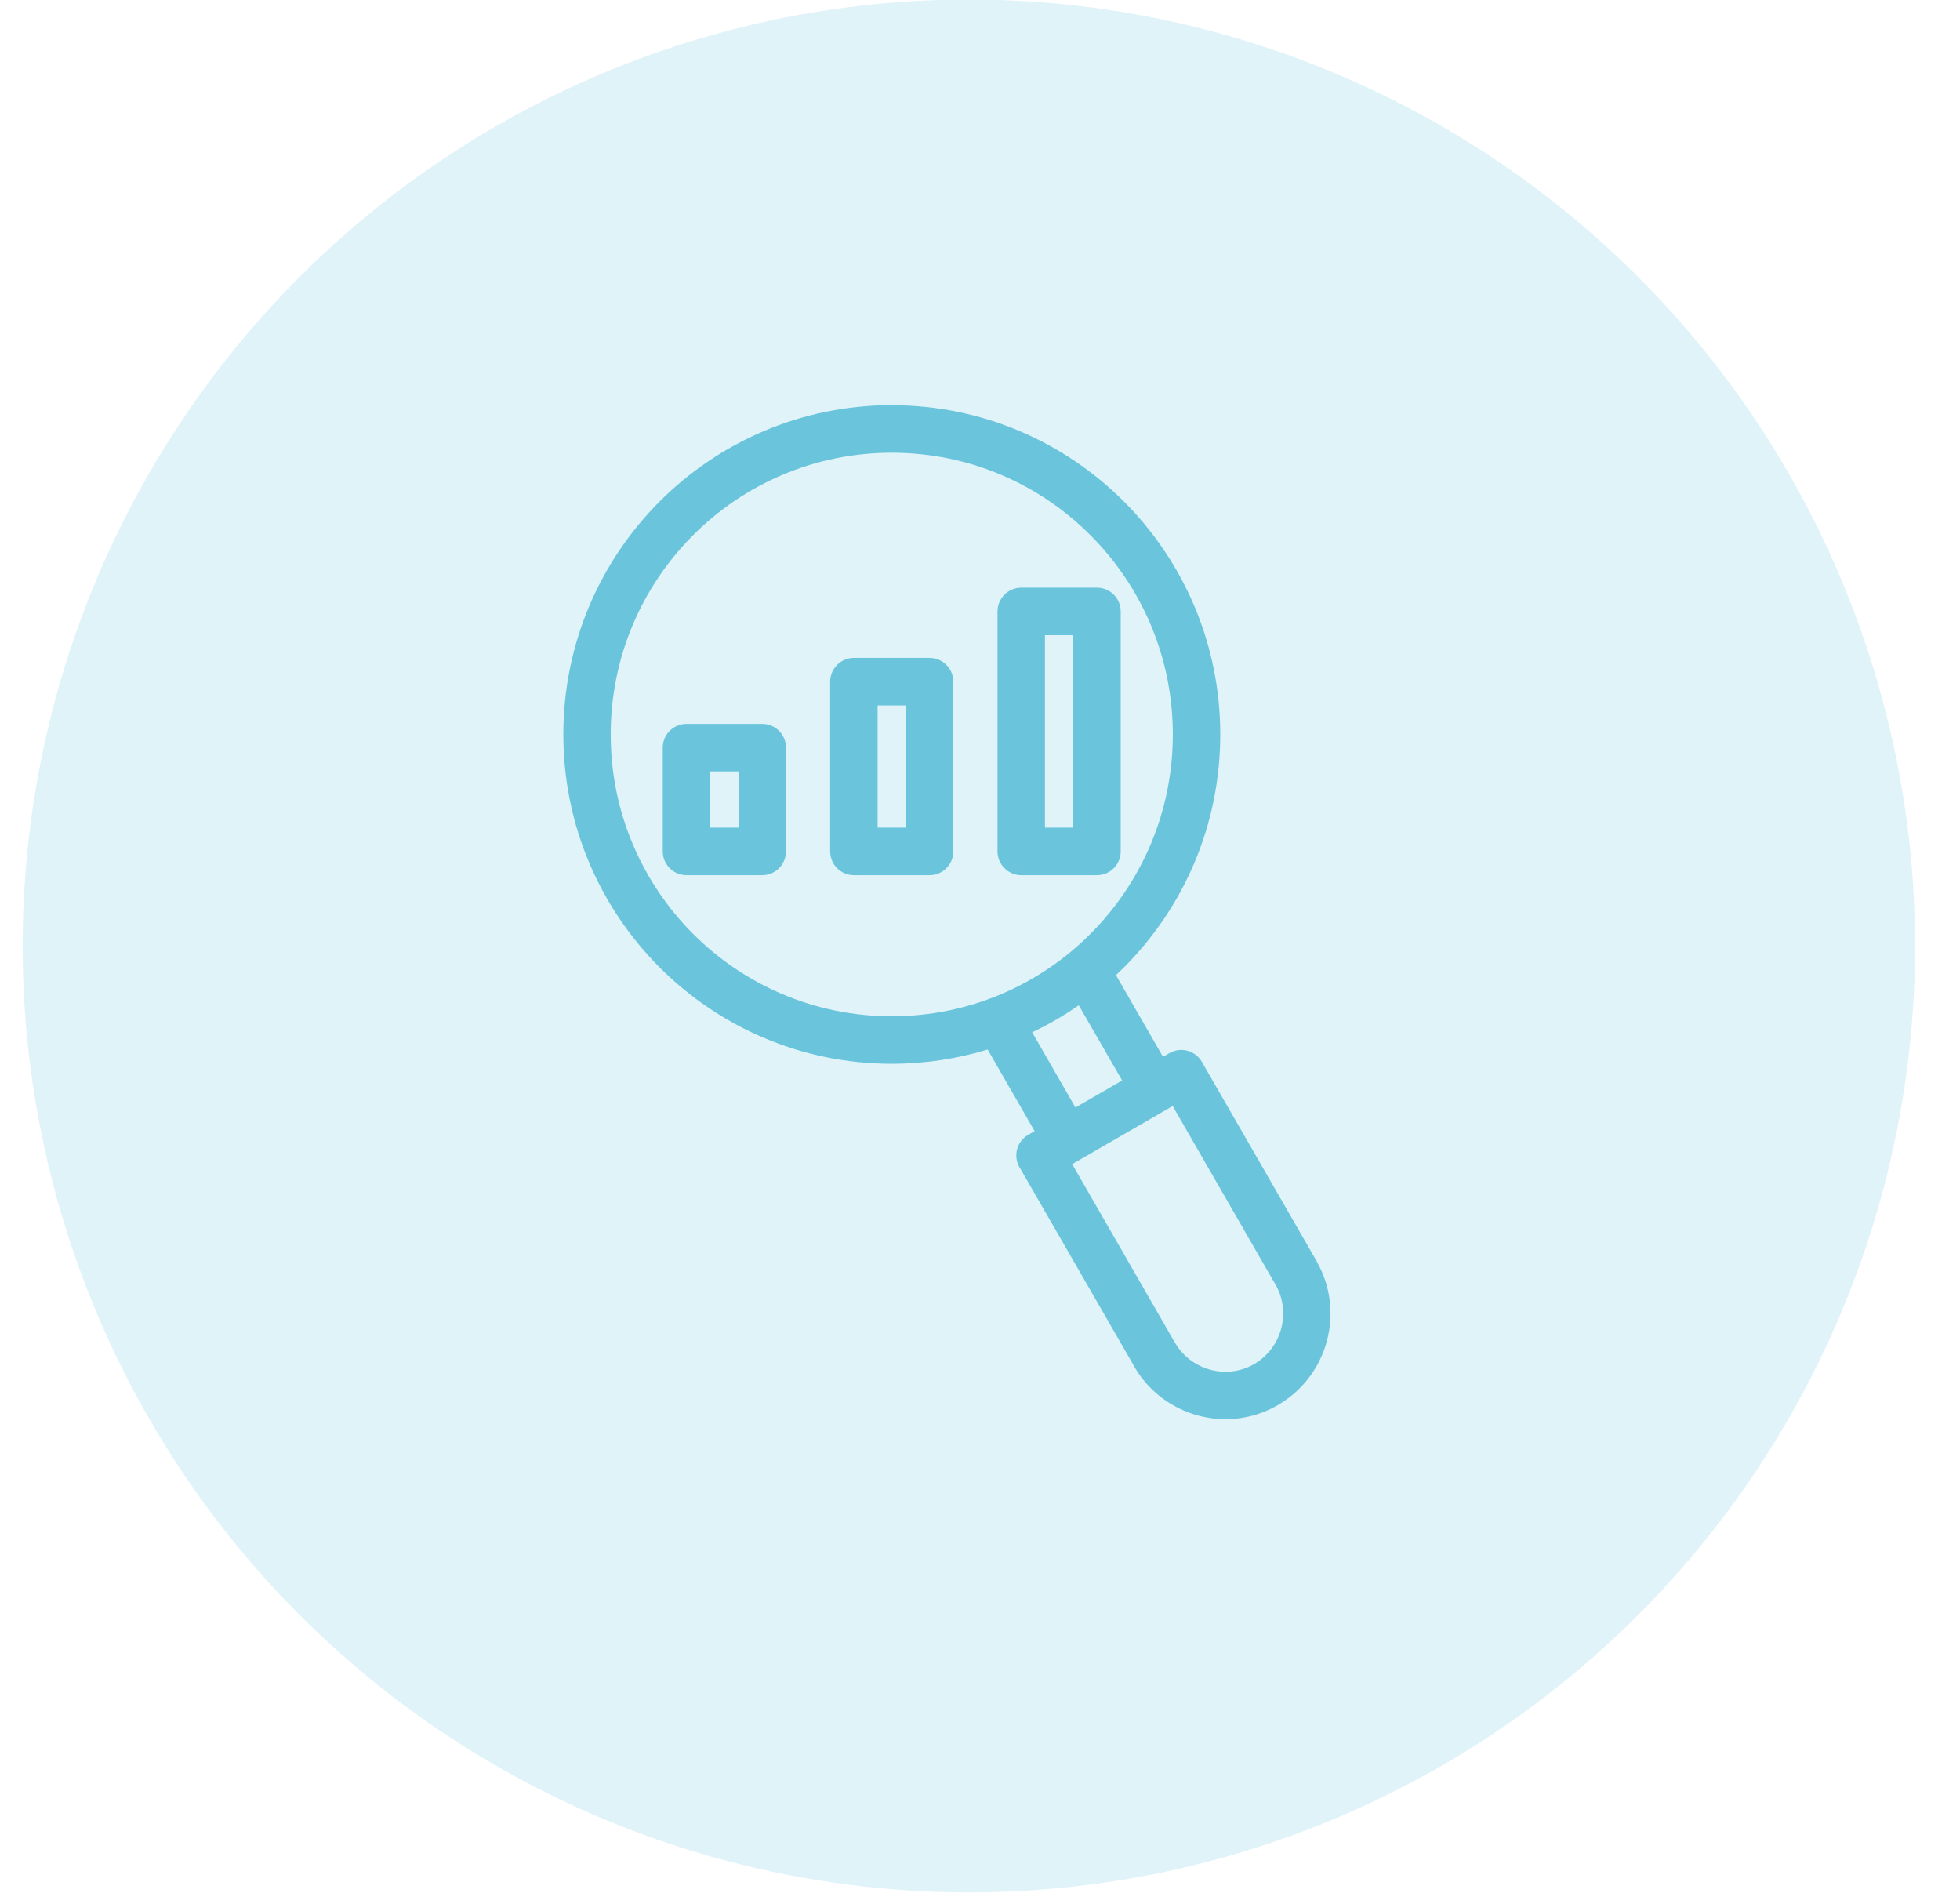 <svg width="29" height="28" viewBox="0 0 29 28" fill="none" xmlns="http://www.w3.org/2000/svg">
<circle cx="14.335" cy="13.993" r="14" fill="#68C6DD" fill-opacity="0.2"/>
<path d="M18.574 20.168C18.768 20.05 18.9 19.863 18.956 19.655C19.013 19.441 18.99 19.207 18.873 19.003H18.872L17.351 16.361L15.864 17.221L17.385 19.863H17.386C17.504 20.067 17.695 20.204 17.908 20.262C18.121 20.319 18.354 20.296 18.558 20.178L18.575 20.169L18.574 20.168ZM10.157 10.708H11.278C11.472 10.708 11.629 10.865 11.629 11.059V12.594C11.629 12.789 11.472 12.946 11.278 12.946H10.157C9.964 12.946 9.806 12.788 9.806 12.594V11.059C9.806 10.865 9.964 10.708 10.157 10.708ZM10.927 11.411H10.508V12.243H10.927V11.411ZM12.634 9.732H13.754C13.948 9.732 14.105 9.89 14.105 10.084V12.594C14.105 12.789 13.948 12.946 13.754 12.946H12.634C12.44 12.946 12.283 12.788 12.283 12.594V10.084C12.283 9.89 12.441 9.732 12.634 9.732ZM13.404 10.435H12.985V12.243H13.404V10.435ZM15.11 8.693H16.231C16.425 8.693 16.582 8.851 16.582 9.045V12.594C16.582 12.789 16.425 12.946 16.231 12.946H15.11C14.917 12.946 14.759 12.788 14.759 12.594V9.045C14.759 8.851 14.917 8.693 15.11 8.693ZM15.88 9.396H15.461V12.243H15.88V9.396ZM13.195 5.994C14.537 5.994 15.751 6.539 16.631 7.42C17.511 8.302 18.055 9.52 18.055 10.865C18.055 12.21 17.511 13.428 16.631 14.309C16.592 14.348 16.552 14.387 16.512 14.425L17.208 15.633L17.303 15.578C17.471 15.481 17.684 15.538 17.782 15.706L19.478 18.651H19.477L19.478 18.653C19.693 19.025 19.736 19.451 19.633 19.836C19.533 20.21 19.295 20.549 18.94 20.765C18.922 20.778 18.903 20.789 18.883 20.799C18.518 21.002 18.104 21.041 17.727 20.94C17.35 20.838 17.01 20.596 16.795 20.237C16.783 20.22 16.773 20.202 16.765 20.183L15.096 17.286L15.084 17.267C14.988 17.1 15.044 16.885 15.212 16.788L15.308 16.732L14.613 15.525C14.164 15.662 13.688 15.736 13.195 15.736C11.853 15.736 10.638 15.19 9.758 14.309C8.879 13.427 8.335 12.21 8.335 10.865C8.335 9.52 8.879 8.301 9.758 7.42C10.638 6.538 11.853 5.993 13.195 5.993V5.994ZM15.912 16.383L16.603 15.983L15.961 14.87C15.744 15.022 15.514 15.156 15.272 15.27L15.912 16.383ZM16.135 7.918C15.383 7.163 14.343 6.697 13.195 6.697C12.046 6.697 11.007 7.163 10.254 7.918C9.501 8.672 9.036 9.714 9.036 10.865C9.036 12.016 9.501 13.058 10.254 13.813C11.007 14.567 12.046 15.033 13.195 15.033C14.343 15.033 15.383 14.567 16.135 13.813C16.888 13.058 17.353 12.016 17.353 10.865C17.353 9.714 16.888 8.672 16.135 7.918Z" fill="#6AC5DC"/>
</svg>
